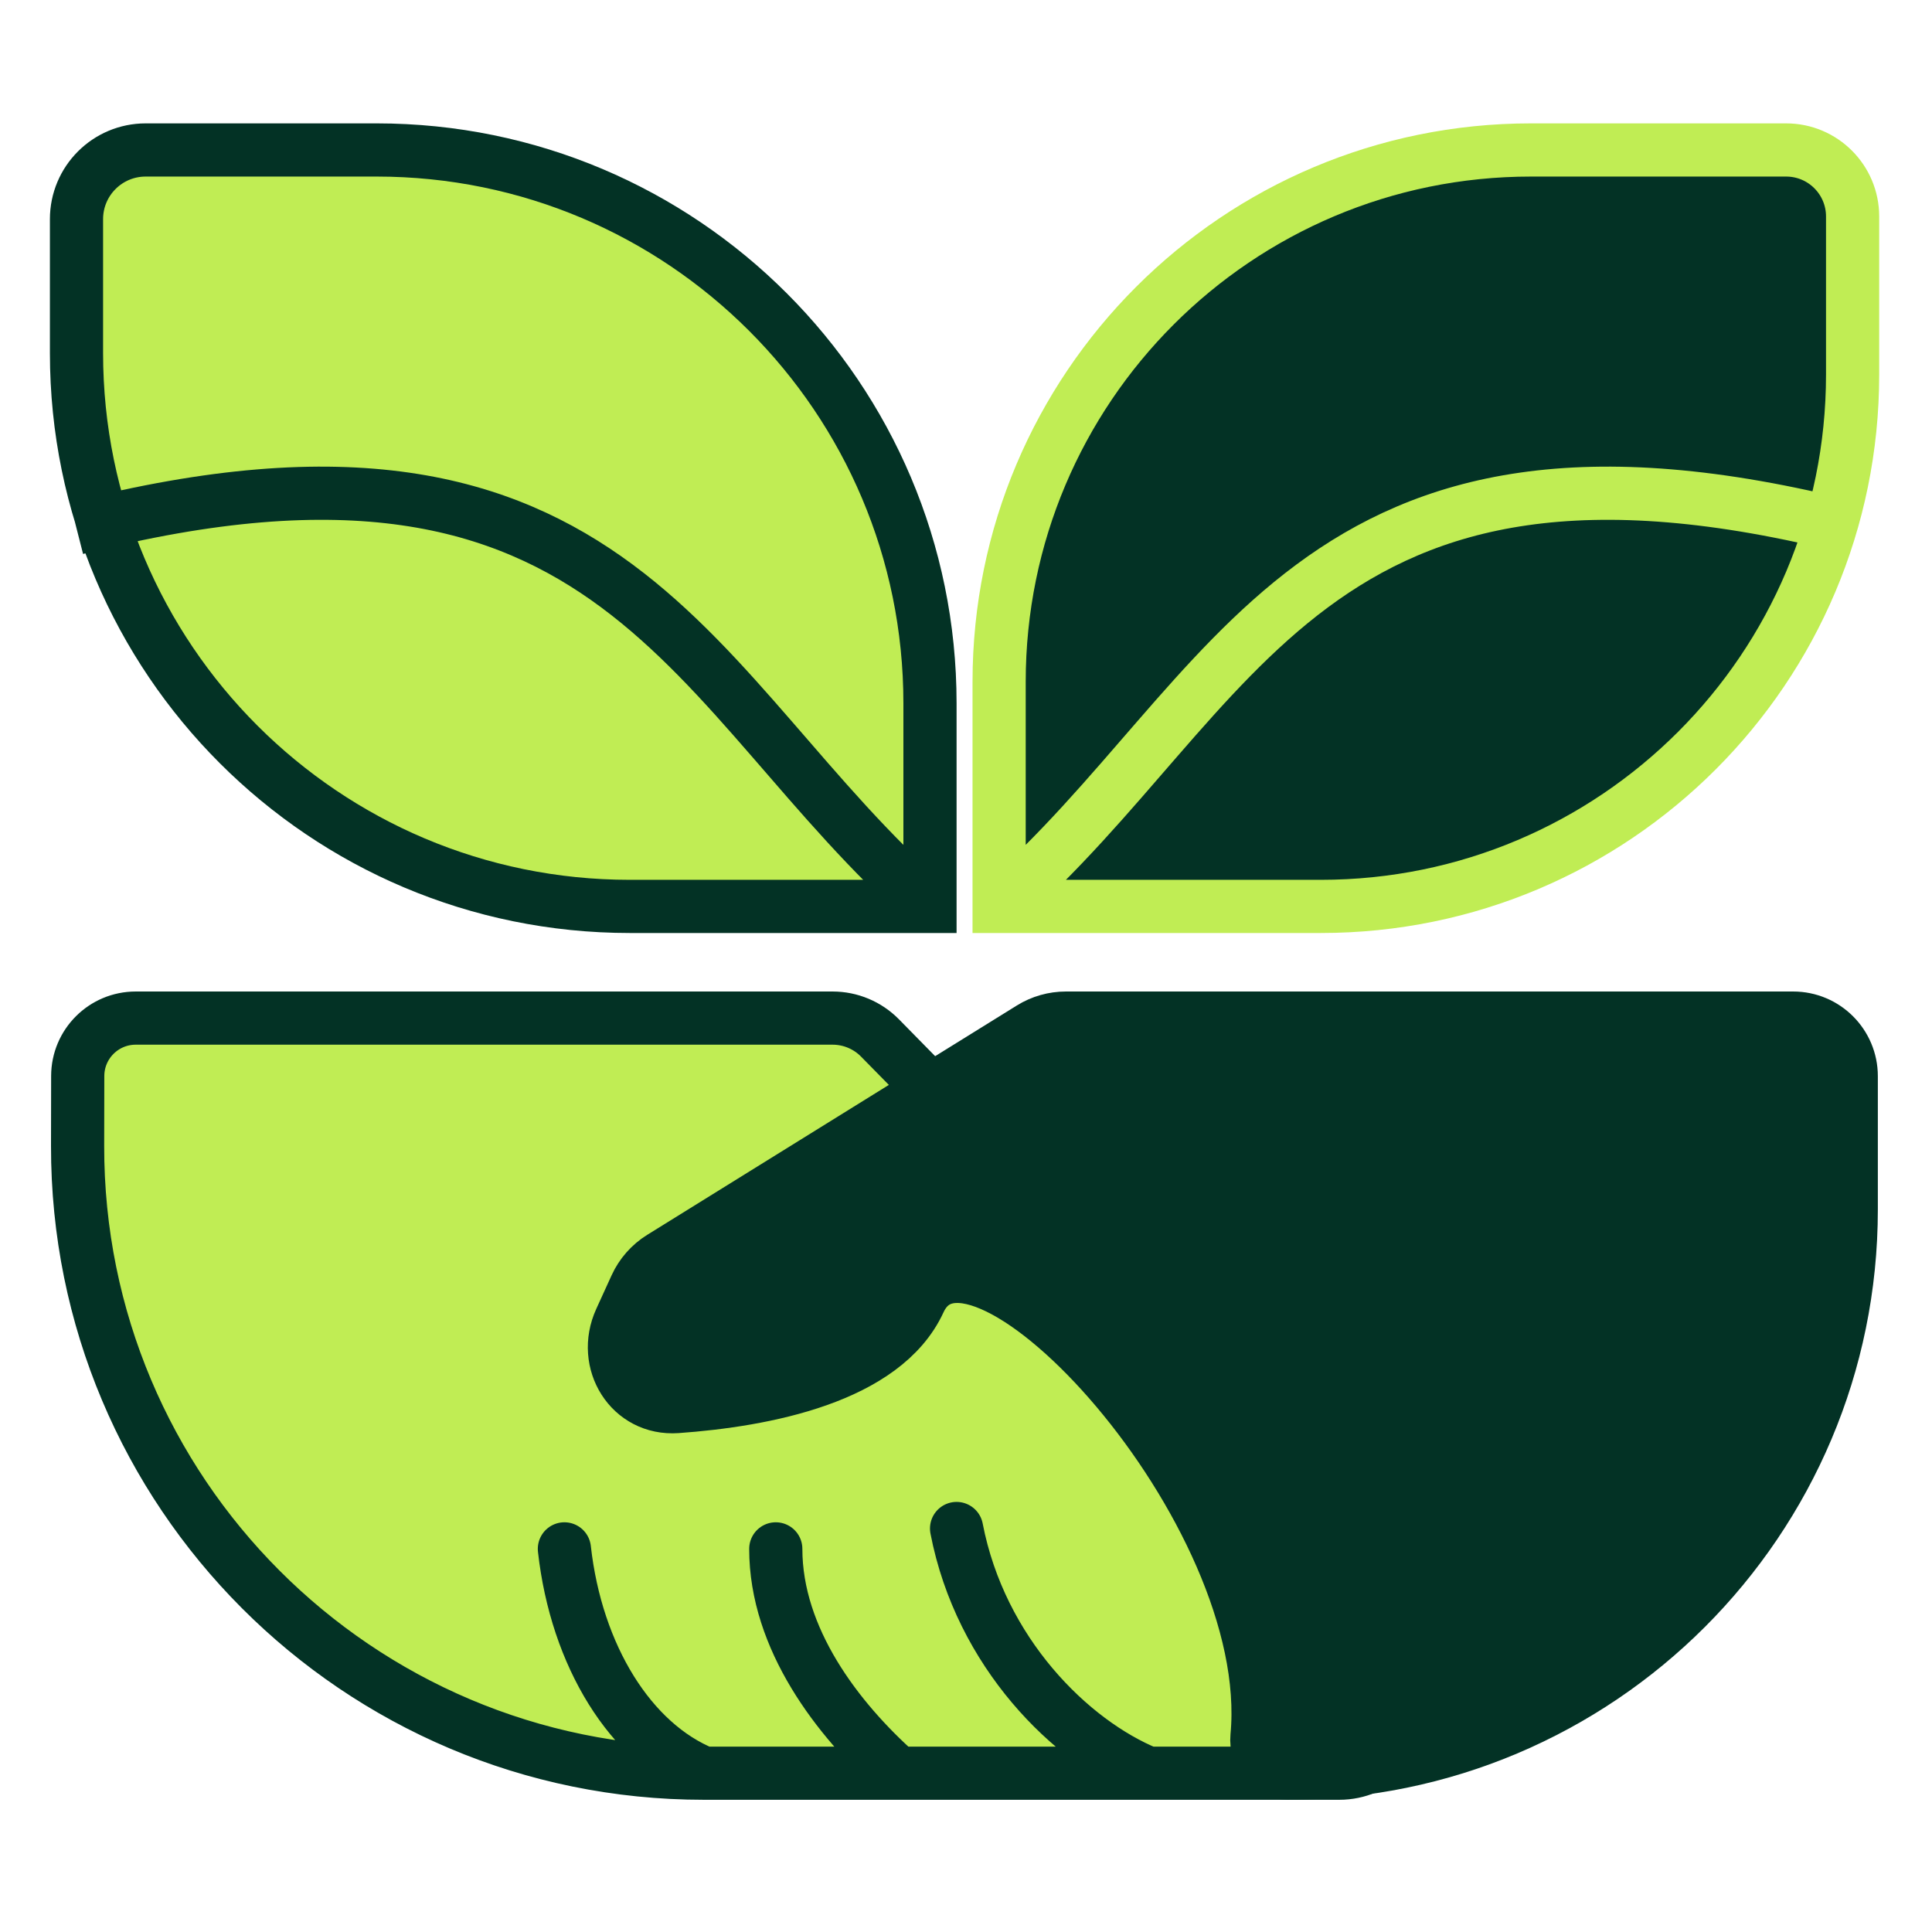 <svg width="219" height="219" viewBox="0 0 219 219" fill="none" xmlns="http://www.w3.org/2000/svg">
<path d="M15.384 115.405H94.378C96.4 115.405 98.336 116.217 99.753 117.659L147.14 165.89C147.554 166.311 148.023 166.68 148.51 167.014C157.517 173.204 159.16 184.819 159.449 193.306C159.593 197.529 156.043 201 151.818 201H130.132H101.801H87.937H79.799C40.536 201 8.727 169.134 8.796 129.872L8.81 121.968C8.816 118.341 11.758 115.405 15.384 115.405Z" fill="#C0ED54"/>
<path d="M79.799 201V201C40.536 201 8.727 169.134 8.796 129.872L8.81 121.968C8.816 118.341 11.758 115.405 15.384 115.405H94.378C96.4 115.405 98.336 116.217 99.753 117.659L147.14 165.89C147.554 166.311 148.023 166.68 148.51 167.014C157.517 173.204 159.16 184.819 159.449 193.306C159.593 197.529 156.043 201 151.818 201H130.132M79.799 201C71.511 197.632 65.332 187.725 63.976 175.571M79.799 201H87.937H130.132M130.132 201C121.391 197.433 111.144 187.328 108.431 173.261M101.801 201C94.912 194.878 87.937 185.743 87.937 175.571" stroke="#033225" stroke-width="6.028" stroke-linecap="round"/>
<path d="M209.847 121.989L209.847 137.105C209.848 172.393 181.241 201 145.953 201C143.829 201 142.282 198.97 142.483 196.856C144.932 171.04 110.353 134.168 104.21 147.503C100.227 156.15 86.621 158.733 76.728 159.44C71.457 159.817 68.138 154.427 70.332 149.619L72.07 145.811C72.687 144.46 73.69 143.32 74.952 142.537L116.852 116.537C118.045 115.797 119.421 115.405 120.825 115.405H141.733H203.263C206.899 115.405 209.847 118.353 209.847 121.989Z" fill="#033225" stroke="#033225" stroke-width="6.028" stroke-linecap="round"/>
<path d="M173.532 17H202.465C206.627 17 210 20.374 210 24.535V42.468C210 48.304 209.171 53.947 207.623 59.284C200.344 84.392 177.176 102.746 149.722 102.746H113.254V77.278C113.254 43.988 140.241 17 173.532 17Z" fill="#033225"/>
<path d="M113.254 102.746V77.278C113.254 43.988 140.241 17 173.532 17H202.465C206.627 17 210 20.374 210 24.535V42.468C210 75.759 183.013 102.746 149.722 102.746H113.254ZM113.254 102.746C140.529 78.785 148.366 44.126 210 59.873" stroke="#C0ED54" stroke-width="6.028"/>
<path d="M42.698 17H16.511C12.181 17 8.671 20.51 8.671 24.84L8.671 40.027C8.671 46.693 9.711 53.117 11.638 59.144C19.723 84.434 43.418 102.746 71.39 102.746H105.418V79.72C105.418 45.081 77.337 17 42.698 17Z" fill="#C0ED54"/>
<path d="M105.418 102.746V79.72C105.418 45.081 77.337 17 42.698 17H16.511C12.181 17 8.671 20.51 8.671 24.84L8.671 40.027C8.671 74.666 36.752 102.746 71.39 102.746H105.418ZM105.418 102.746C78.142 78.785 70.305 44.126 8.671 59.873" stroke="#033225" stroke-width="6.028"/>
</svg>
